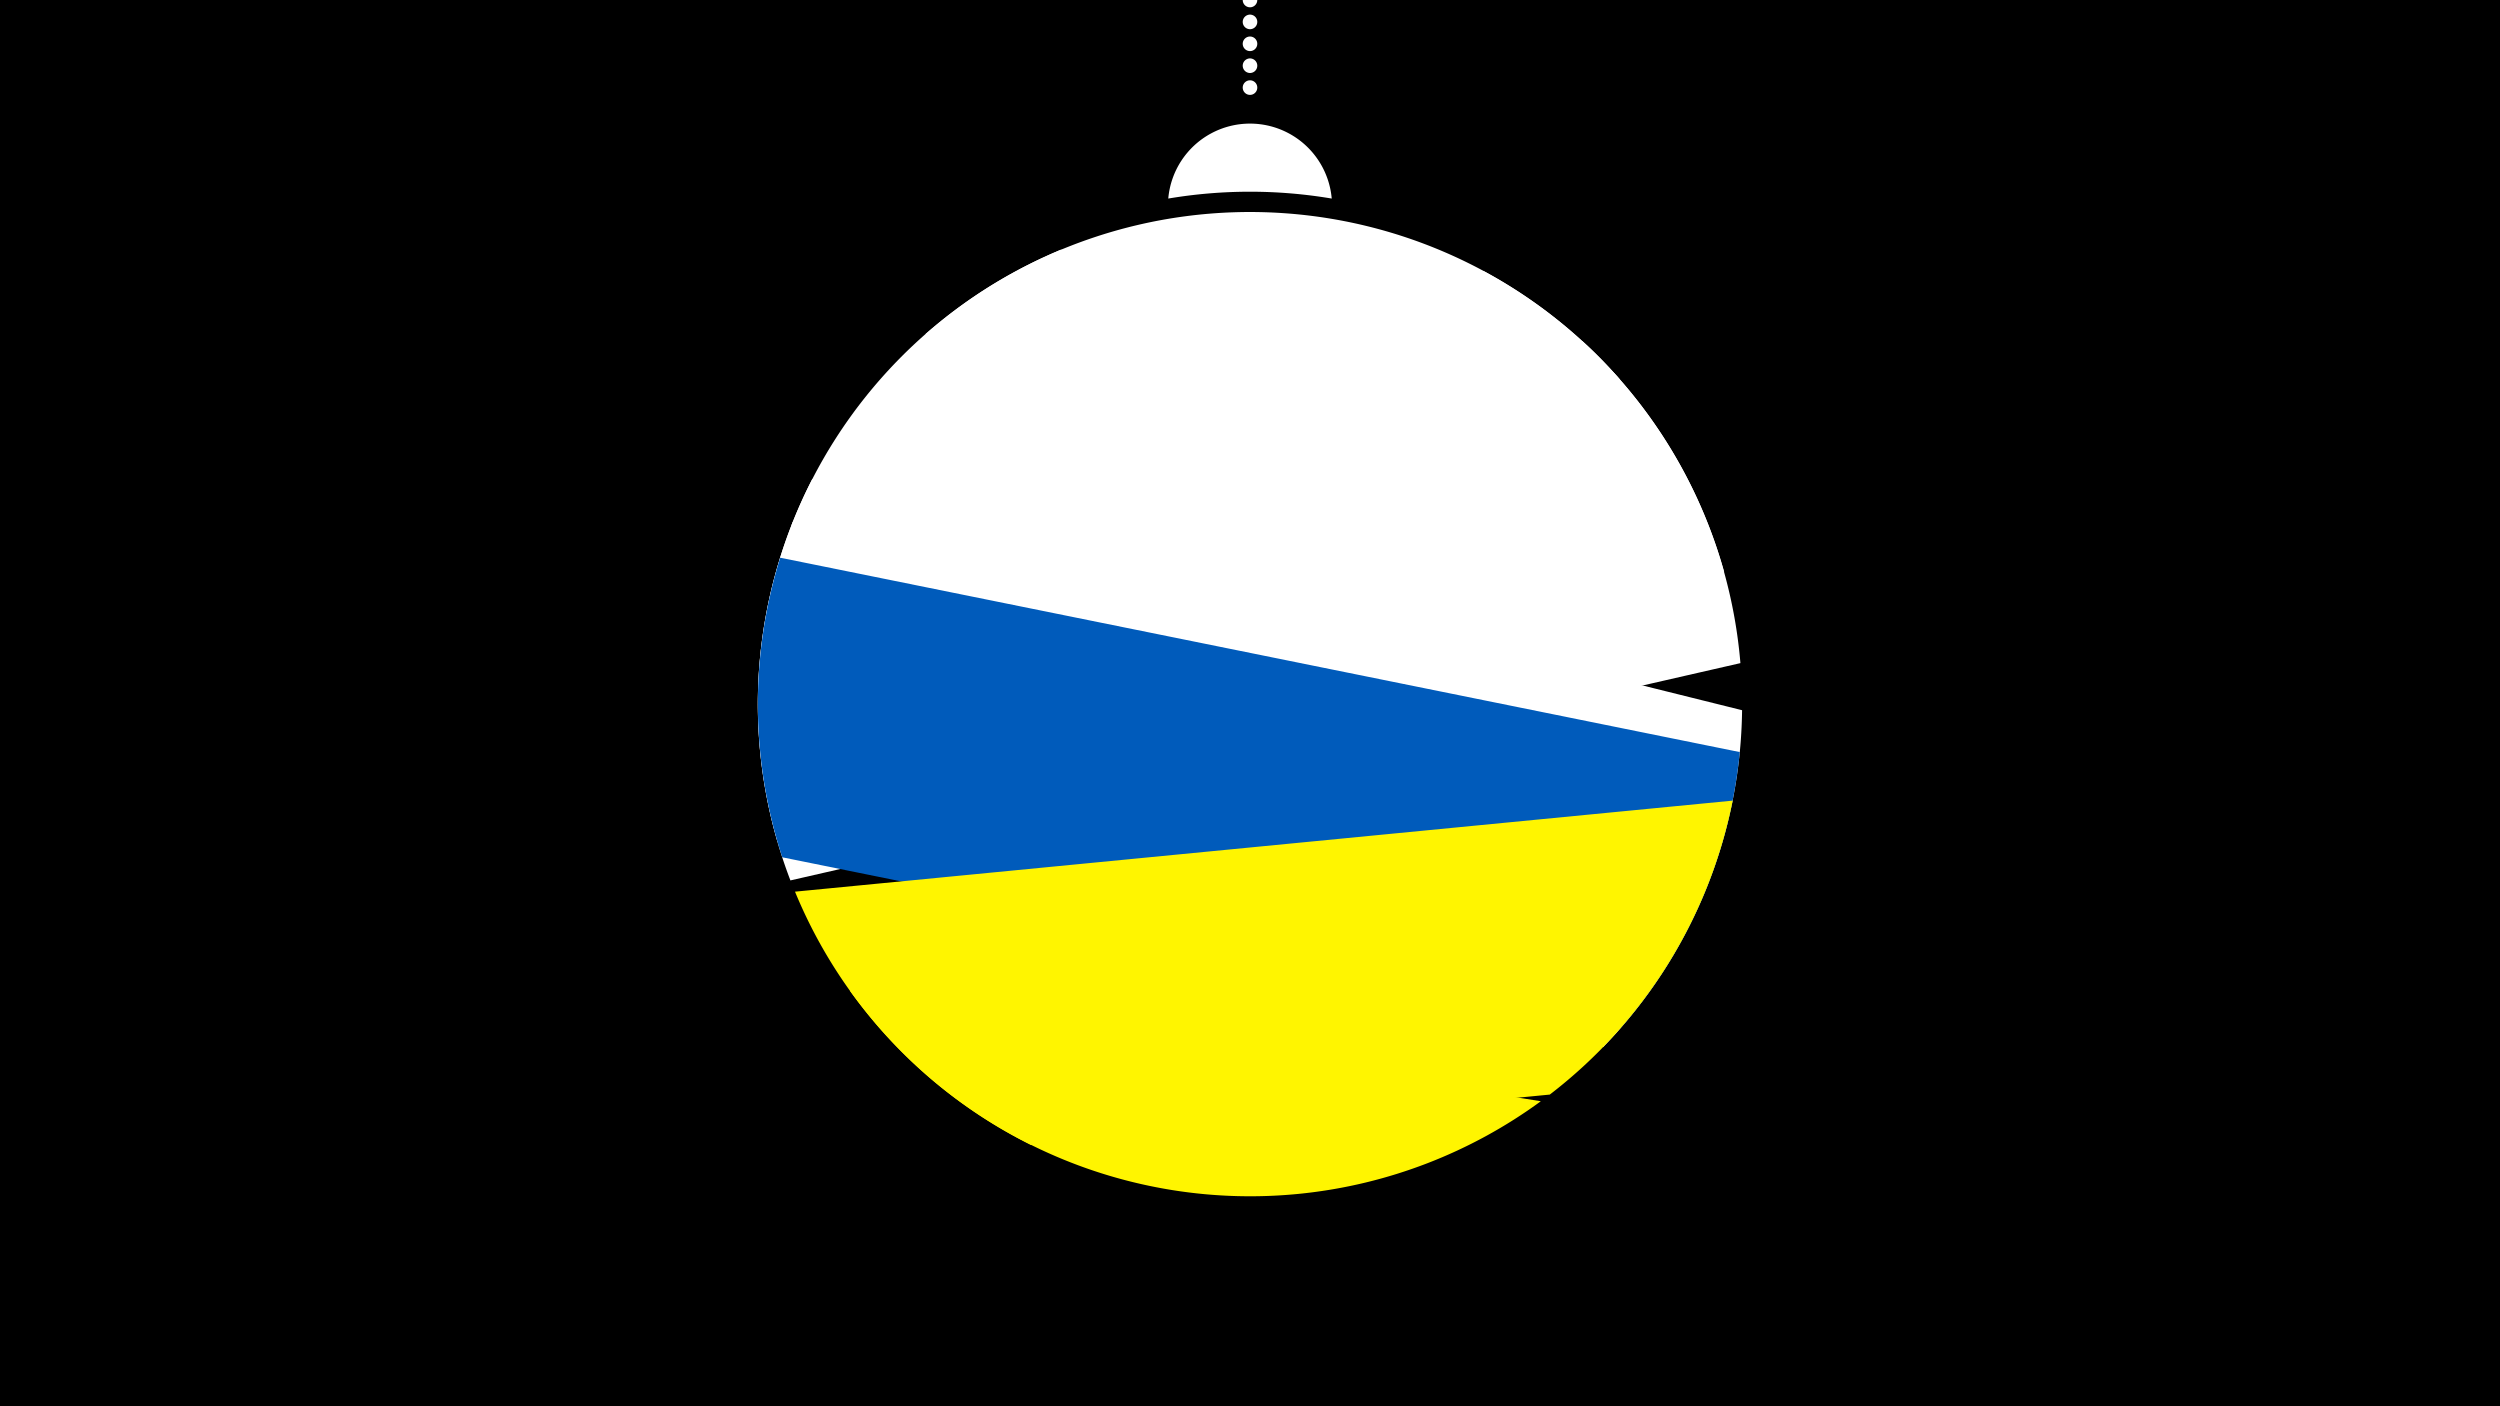 <svg width="1200" height="675" viewBox="-500 -500 1200 675" xmlns="http://www.w3.org/2000/svg"><path d="M-500-500h1200v675h-1200z" fill="#000"/><path d="M139.228,-404.694A 39.375 39.375 0 0 0 60.772 -404.694A 236 236 0 0 1 139.228 -404.694" fill="#fff"/><path d="M100,-500V-447.469" stroke="#fff" stroke-linecap="round" stroke-dasharray="0.01 10.5" stroke-width="7"/><path d="M-55.8-339.6l333.4 21.8a236.3 236.3 0 0 0-333.4-21.8" fill="#fff" /><path d="M-120.1-247.8l447.7 22.3a236.3 236.3 0 0 0-115.5-144.4l0 0-203-10.2a236.3 236.3 0 0 0-129.2 132.3" fill="#fff" /><path d="M-120.6-77.4l456-104.3a236.3 236.3 0 0 0-75.9-154.6l0 0-378.9 86.7a236.3 236.3 0 0 0-1.2 172.2" fill="#fff" /><path d="M-126.8-96l396.3 98.6a236.3 236.3 0 0 0 66.7-161.7l0 0-446.3-111a236.3 236.3 0 0 0-16.7 174.1" fill="#fff" /><path d="M-124.5-88.5l402.7 81.6a236.3 236.3 0 0 0 56.9-132.1l0 0-460.6-93.3a236.3 236.3 0 0 0 1 143.8" fill="#005bbb" /><path d="M-5.1 49.6l249-24.2a236.3 236.3 0 0 0 87.8-141.1l0 0-450.1 43.7a236.3 236.3 0 0 0 113.3 121.6" fill="#fff500" /><path d="M-92-24.4l331.6 53a236.3 236.3 0 0 1-331.6-53" fill="#fff500" /></svg>
